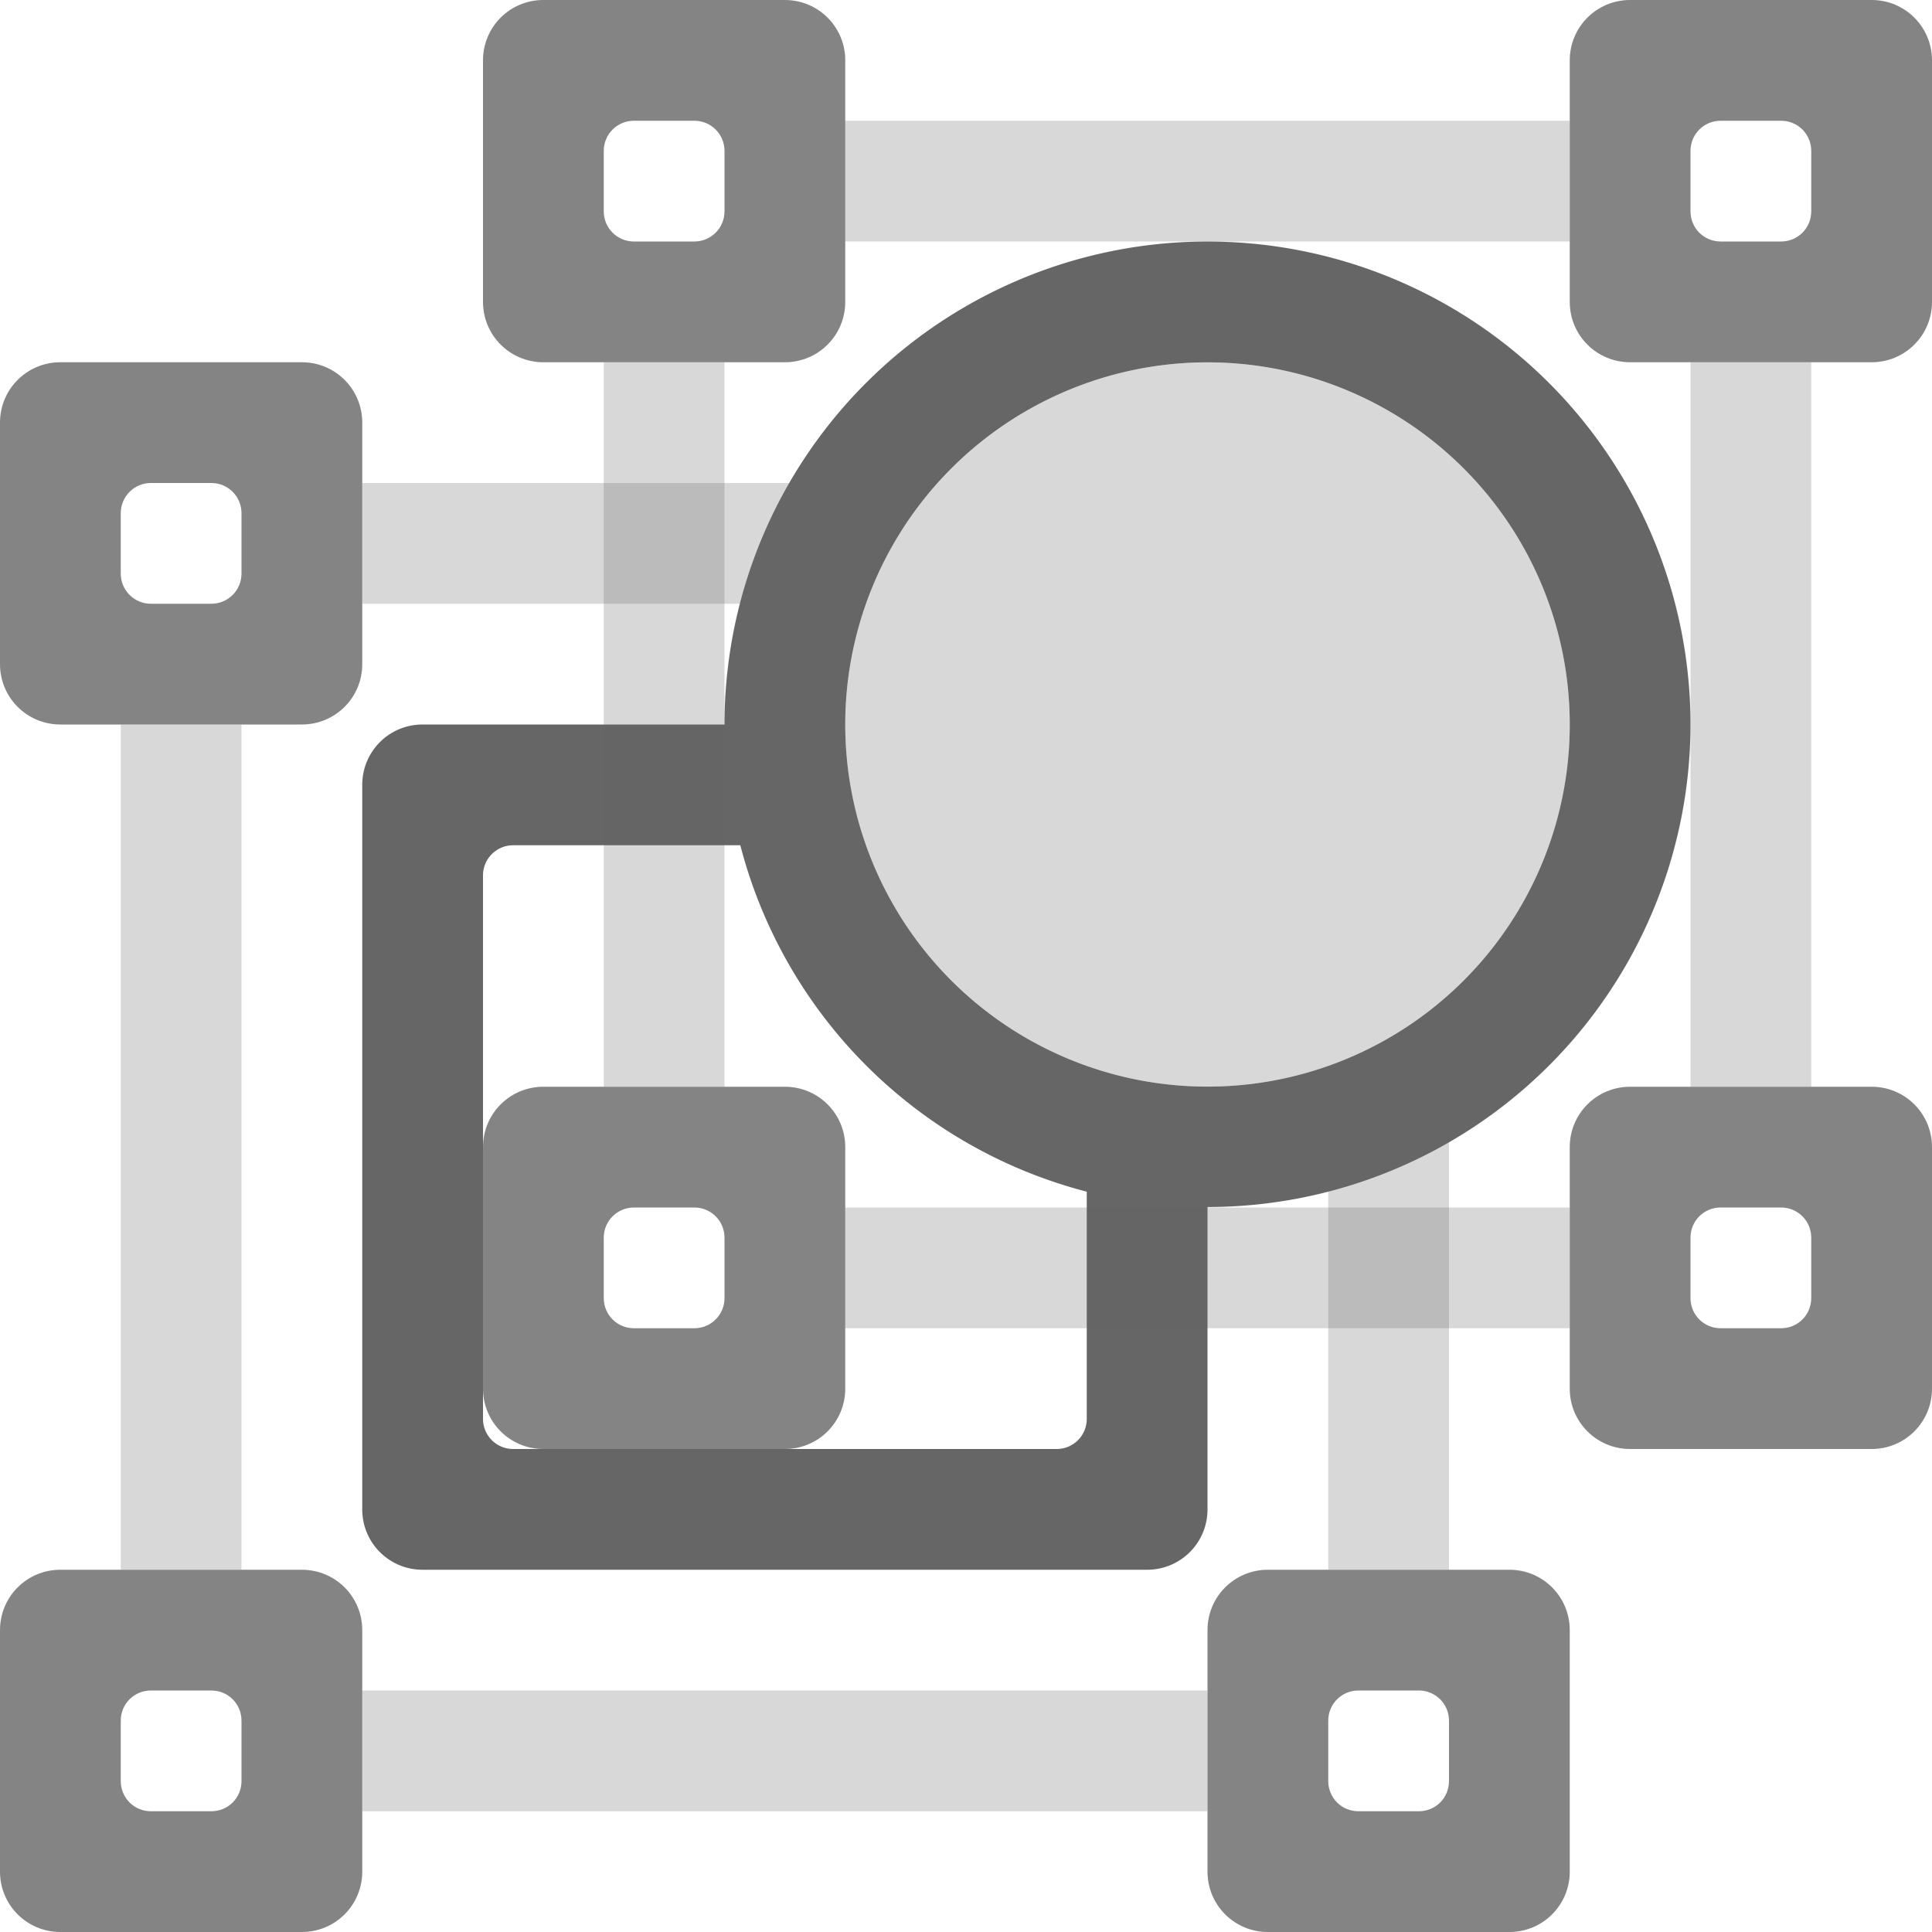 <?xml version="1.0" encoding="UTF-8" standalone="no"?>
<svg
   xmlns:dc="http://purl.org/dc/elements/1.1/"
   xmlns:cc="http://creativecommons.org/ns#"
   xmlns:rdf="http://www.w3.org/1999/02/22-rdf-syntax-ns#"
   xmlns:svg="http://www.w3.org/2000/svg"
   xmlns="http://www.w3.org/2000/svg"
   id="svg7435"
   height="16"
   width="16"
   version="1.1">
  <defs
     id="defs7437" />
  <path
     id="rect1311-4-0-7"
     d="M 3,4 V 5 H 6.133 A 4,4 0 0 1 6.541,4 Z"
     style="opacity:0.25;vector-effect:none;fill:#666666;fill-opacity:1;stroke:none;stroke-width:1;stroke-linecap:round;stroke-linejoin:round;stroke-miterlimit:4;stroke-dasharray:none;stroke-dashoffset:0;stroke-opacity:1;marker:none;paint-order:normal" />
  <rect
     y="14"
     x="3"
     height="1"
     width="7"
     id="rect1311-4-0"
     style="opacity:0.25;vector-effect:none;fill:#666666;fill-opacity:1;stroke:none;stroke-width:1;stroke-linecap:round;stroke-linejoin:round;stroke-miterlimit:4;stroke-dasharray:none;stroke-dashoffset:0;stroke-opacity:1;marker:none;paint-order:normal" />
  <rect
     transform="rotate(90)"
     y="-15"
     x="3"
     height="1"
     width="6"
     id="rect1311-8-6"
     style="opacity:0.25;vector-effect:none;fill:#666666;fill-opacity:1;stroke:none;stroke-width:1;stroke-linecap:round;stroke-linejoin:round;stroke-miterlimit:4;stroke-dasharray:none;stroke-dashoffset:0;stroke-opacity:1;marker:none;paint-order:normal" />
  <path
     id="rect1352-5"
     d="M 0.5,3 C 0.223,3 0,3.223 0,3.5 v 2 C 0,5.777 0.223,6 0.5,6 h 2 C 2.777,6 3,5.777 3,5.5 v -2 C 3,3.223 2.777,3 2.5,3 Z m 0.75,1 h 0.5 C 1.889,4 2,4.112 2,4.25 v 0.5 C 2,4.888 1.889,5 1.75,5 H 1.25 C 1.111,5 1,4.888 1,4.75 V 4.25 C 1,4.112 1.111,4 1.25,4 Z"
     style="opacity:0.8;vector-effect:none;fill:#666666;fill-opacity:1;stroke:none;stroke-width:1;stroke-linecap:round;stroke-linejoin:round;stroke-miterlimit:4;stroke-dasharray:none;stroke-dashoffset:0;stroke-opacity:1;marker:none;paint-order:normal" />
  <path
     id="rect1352-7-9"
     d="M 13.5,0 C 13.223,0 13,0.223 13,0.5 v 2 C 13,2.777 13.223,3 13.5,3 h 2 C 15.777,3 16,2.777 16,2.5 v -2 C 16,0.223 15.777,0 15.5,0 Z m 0.75,1 h 0.5 C 14.889,1 15,1.111 15,1.25 v 0.5 C 15,1.889 14.889,2 14.75,2 h -0.5 C 14.111,2 14,1.889 14,1.75 V 1.25 C 14,1.111 14.111,1 14.25,1 Z"
     style="opacity:0.8;vector-effect:none;fill:#666666;fill-opacity:1;stroke:none;stroke-width:1;stroke-linecap:round;stroke-linejoin:round;stroke-miterlimit:4;stroke-dasharray:none;stroke-dashoffset:0;stroke-opacity:1;marker:none;paint-order:normal" />
  <path
     id="rect1352-2-4"
     d="M 0.5,13 C 0.223,13 0,13.223 0,13.5 v 2 C 0,15.777 0.223,16 0.5,16 h 2 C 2.777,16 3,15.777 3,15.5 v -2 C 3,13.223 2.777,13 2.5,13 Z m 0.75,1 h 0.5 C 1.889,14 2,14.111 2,14.25 v 0.5 C 2,14.889 1.889,15 1.75,15 H 1.25 C 1.111,15 1,14.889 1,14.75 v -0.5 C 1,14.111 1.111,14 1.25,14 Z"
     style="opacity:0.8;vector-effect:none;fill:#666666;fill-opacity:1;stroke:none;stroke-width:1;stroke-linecap:round;stroke-linejoin:round;stroke-miterlimit:4;stroke-dasharray:none;stroke-dashoffset:0;stroke-opacity:1;marker:none;paint-order:normal" />
  <path
     id="rect1352-7-7-9"
     d="M 10.5,13 C 10.223,13 10,13.223 10,13.5 v 2 c 0,0.277 0.223,0.5 0.5,0.5 h 2 c 0.277,0 0.5,-0.223 0.5,-0.5 v -2 C 13,13.223 12.777,13 12.5,13 Z m 0.75,1 h 0.5 c 0.139,0 0.25,0.112 0.25,0.25 v 0.5 C 12,14.889 11.889,15 11.75,15 h -0.5 C 11.111,15 11,14.889 11,14.75 v -0.5 C 11,14.111 11.111,14 11.25,14 Z"
     style="opacity:0.8;vector-effect:none;fill:#666666;fill-opacity:1;stroke:none;stroke-width:1;stroke-linecap:round;stroke-linejoin:round;stroke-miterlimit:4;stroke-dasharray:none;stroke-dashoffset:0;stroke-opacity:1;marker:none;paint-order:normal" />
  <path
     id="rect1403-0"
     d="M 10.117,2.002 A 4,4 0 0 0 6,6 4,4 0 0 0 6.014,6.287 4,4 0 0 1 6,6 H 3.5 C 3.223,6 3,6.223 3,6.5 v 6 C 3,12.777 3.223,13 3.5,13 h 6 C 9.777,13 10,12.777 10,12.5 V 9.996 A 4,4 0 0 0 14,6 4,4 0 0 0 10.117,2.002 Z m -0.031,1 A 3,2.999 0 0 1 13,6 3,2.999 0 0 1 7,6 3,2.999 0 0 1 10.086,3.002 Z M 6.041,6.545 A 4,4 0 0 0 6.059,6.66 4,4 0 0 1 6.041,6.545 Z M 4.25,7 H 6.131 A 4,4 0 0 0 9,9.869 V 11.75 C 9,11.889 8.889,12 8.75,12 H 4.25 C 4.112,12 4,11.889 4,11.75 V 7.25 C 4,7.112 4.112,7 4.25,7 Z"
     style="opacity:1;vector-effect:none;fill:#666666;fill-opacity:1;stroke:none;stroke-width:1;stroke-linecap:round;stroke-linejoin:round;stroke-miterlimit:4;stroke-dasharray:none;stroke-dashoffset:0;stroke-opacity:1;marker:none;paint-order:normal" />
  <path
     style="opacity:0.25;vector-effect:none;fill:#666666;fill-opacity:1;stroke:none;stroke-width:1;stroke-linecap:round;stroke-linejoin:round;stroke-miterlimit:4;stroke-dasharray:none;stroke-dashoffset:0;stroke-opacity:1;marker:none;paint-order:normal"
     id="path8335-9-5-7-4-9"
     d="M 13,6 A 3,2.999 0 1 1 7,6 3,2.999 0 1 1 13,6 Z" />
  <path
     id="rect1352-7-9-1"
     d="M 13.5,9 C 13.223,9 13,9.223 13,9.5 v 2 c 0,0.277 0.223,0.5 0.5,0.5 h 2 c 0.277,0 0.5,-0.223 0.5,-0.5 v -2 C 16,9.223 15.777,9 15.5,9 Z m 0.75,1 h 0.5 c 0.139,0 0.25,0.112 0.25,0.25 v 0.5 C 15,10.889 14.889,11 14.75,11 h -0.5 C 14.111,11 14,10.889 14,10.75 v -0.5 C 14,10.111 14.111,10 14.25,10 Z"
     style="opacity:0.8;vector-effect:none;fill:#666666;fill-opacity:1;stroke:none;stroke-width:1;stroke-linecap:round;stroke-linejoin:round;stroke-miterlimit:4;stroke-dasharray:none;stroke-dashoffset:0;stroke-opacity:1;marker:none;paint-order:normal" />
  <rect
     transform="rotate(90)"
     y="-2"
     x="6"
     height="1"
     width="7"
     id="rect1311-4-0-1"
     style="opacity:0.25;vector-effect:none;fill:#666666;fill-opacity:1;stroke:none;stroke-width:1;stroke-linecap:round;stroke-linejoin:round;stroke-miterlimit:4;stroke-dasharray:none;stroke-dashoffset:0;stroke-opacity:1;marker:none;paint-order:normal" />
  <path
     id="rect1311-4-0-1-5"
     d="M 12,9.455 A 4,4 0 0 1 11,9.863 V 13 h 1 z"
     style="opacity:0.25;vector-effect:none;fill:#666666;fill-opacity:1;stroke:none;stroke-width:1;stroke-linecap:round;stroke-linejoin:round;stroke-miterlimit:4;stroke-dasharray:none;stroke-dashoffset:0;stroke-opacity:1;marker:none;paint-order:normal" />
  <path
     id="rect1352-7-9-7"
     d="M 4.5,0 C 4.223,0 4,0.223 4,0.5 v 2 C 4,2.777 4.223,3 4.5,3 h 2 C 6.777,3 7,2.777 7,2.5 v -2 C 7,0.223 6.777,0 6.5,0 Z m 0.75,1 h 0.5 C 5.888,1 6,1.111 6,1.25 v 0.5 C 6,1.889 5.888,2 5.75,2 H 5.25 C 5.112,2 5,1.889 5,1.75 V 1.25 C 5,1.111 5.112,1 5.25,1 Z"
     style="opacity:0.8;vector-effect:none;fill:#666666;fill-opacity:1;stroke:none;stroke-width:1;stroke-linecap:round;stroke-linejoin:round;stroke-miterlimit:4;stroke-dasharray:none;stroke-dashoffset:0;stroke-opacity:1;marker:none;paint-order:normal" />
  <path
     id="rect1352-7-9-7-6"
     d="M 4.5,9 C 4.223,9 4,9.223 4,9.5 v 2 C 4,11.777 4.223,12 4.5,12 h 2 C 6.777,12 7,11.777 7,11.5 v -2 C 7,9.223 6.777,9 6.5,9 Z m 0.75,1 h 0.5 C 5.888,10 6,10.111 6,10.25 v 0.5 C 6,10.889 5.888,11 5.75,11 H 5.25 C 5.112,11 5,10.889 5,10.75 v -0.5 C 5,10.111 5.112,10 5.25,10 Z"
     style="opacity:0.8;vector-effect:none;fill:#666666;fill-opacity:1;stroke:none;stroke-width:1;stroke-linecap:round;stroke-linejoin:round;stroke-miterlimit:4;stroke-dasharray:none;stroke-dashoffset:0;stroke-opacity:1;marker:none;paint-order:normal" />
  <rect
     transform="rotate(90)"
     y="-6"
     x="3"
     height="1"
     width="6"
     id="rect1311-8-6-7"
     style="opacity:0.25;vector-effect:none;fill:#666666;fill-opacity:1;stroke:none;stroke-width:1;stroke-linecap:round;stroke-linejoin:round;stroke-miterlimit:4;stroke-dasharray:none;stroke-dashoffset:0;stroke-opacity:1;marker:none;paint-order:normal" />
  <rect
     transform="scale(-1)"
     y="-11"
     x="-13"
     height="1"
     width="6"
     id="rect1311-8-6-3"
     style="opacity:0.25;vector-effect:none;fill:#666666;fill-opacity:1;stroke:none;stroke-width:1;stroke-linecap:round;stroke-linejoin:round;stroke-miterlimit:4;stroke-dasharray:none;stroke-dashoffset:0;stroke-opacity:1;marker:none;paint-order:normal" />
  <rect
     transform="scale(-1)"
     y="-2"
     x="-13"
     height="1"
     width="6"
     id="rect1311-8-6-7-6"
     style="opacity:0.25;vector-effect:none;fill:#666666;fill-opacity:1;stroke:none;stroke-width:1;stroke-linecap:round;stroke-linejoin:round;stroke-miterlimit:4;stroke-dasharray:none;stroke-dashoffset:0;stroke-opacity:1;marker:none;paint-order:normal" />
</svg>
